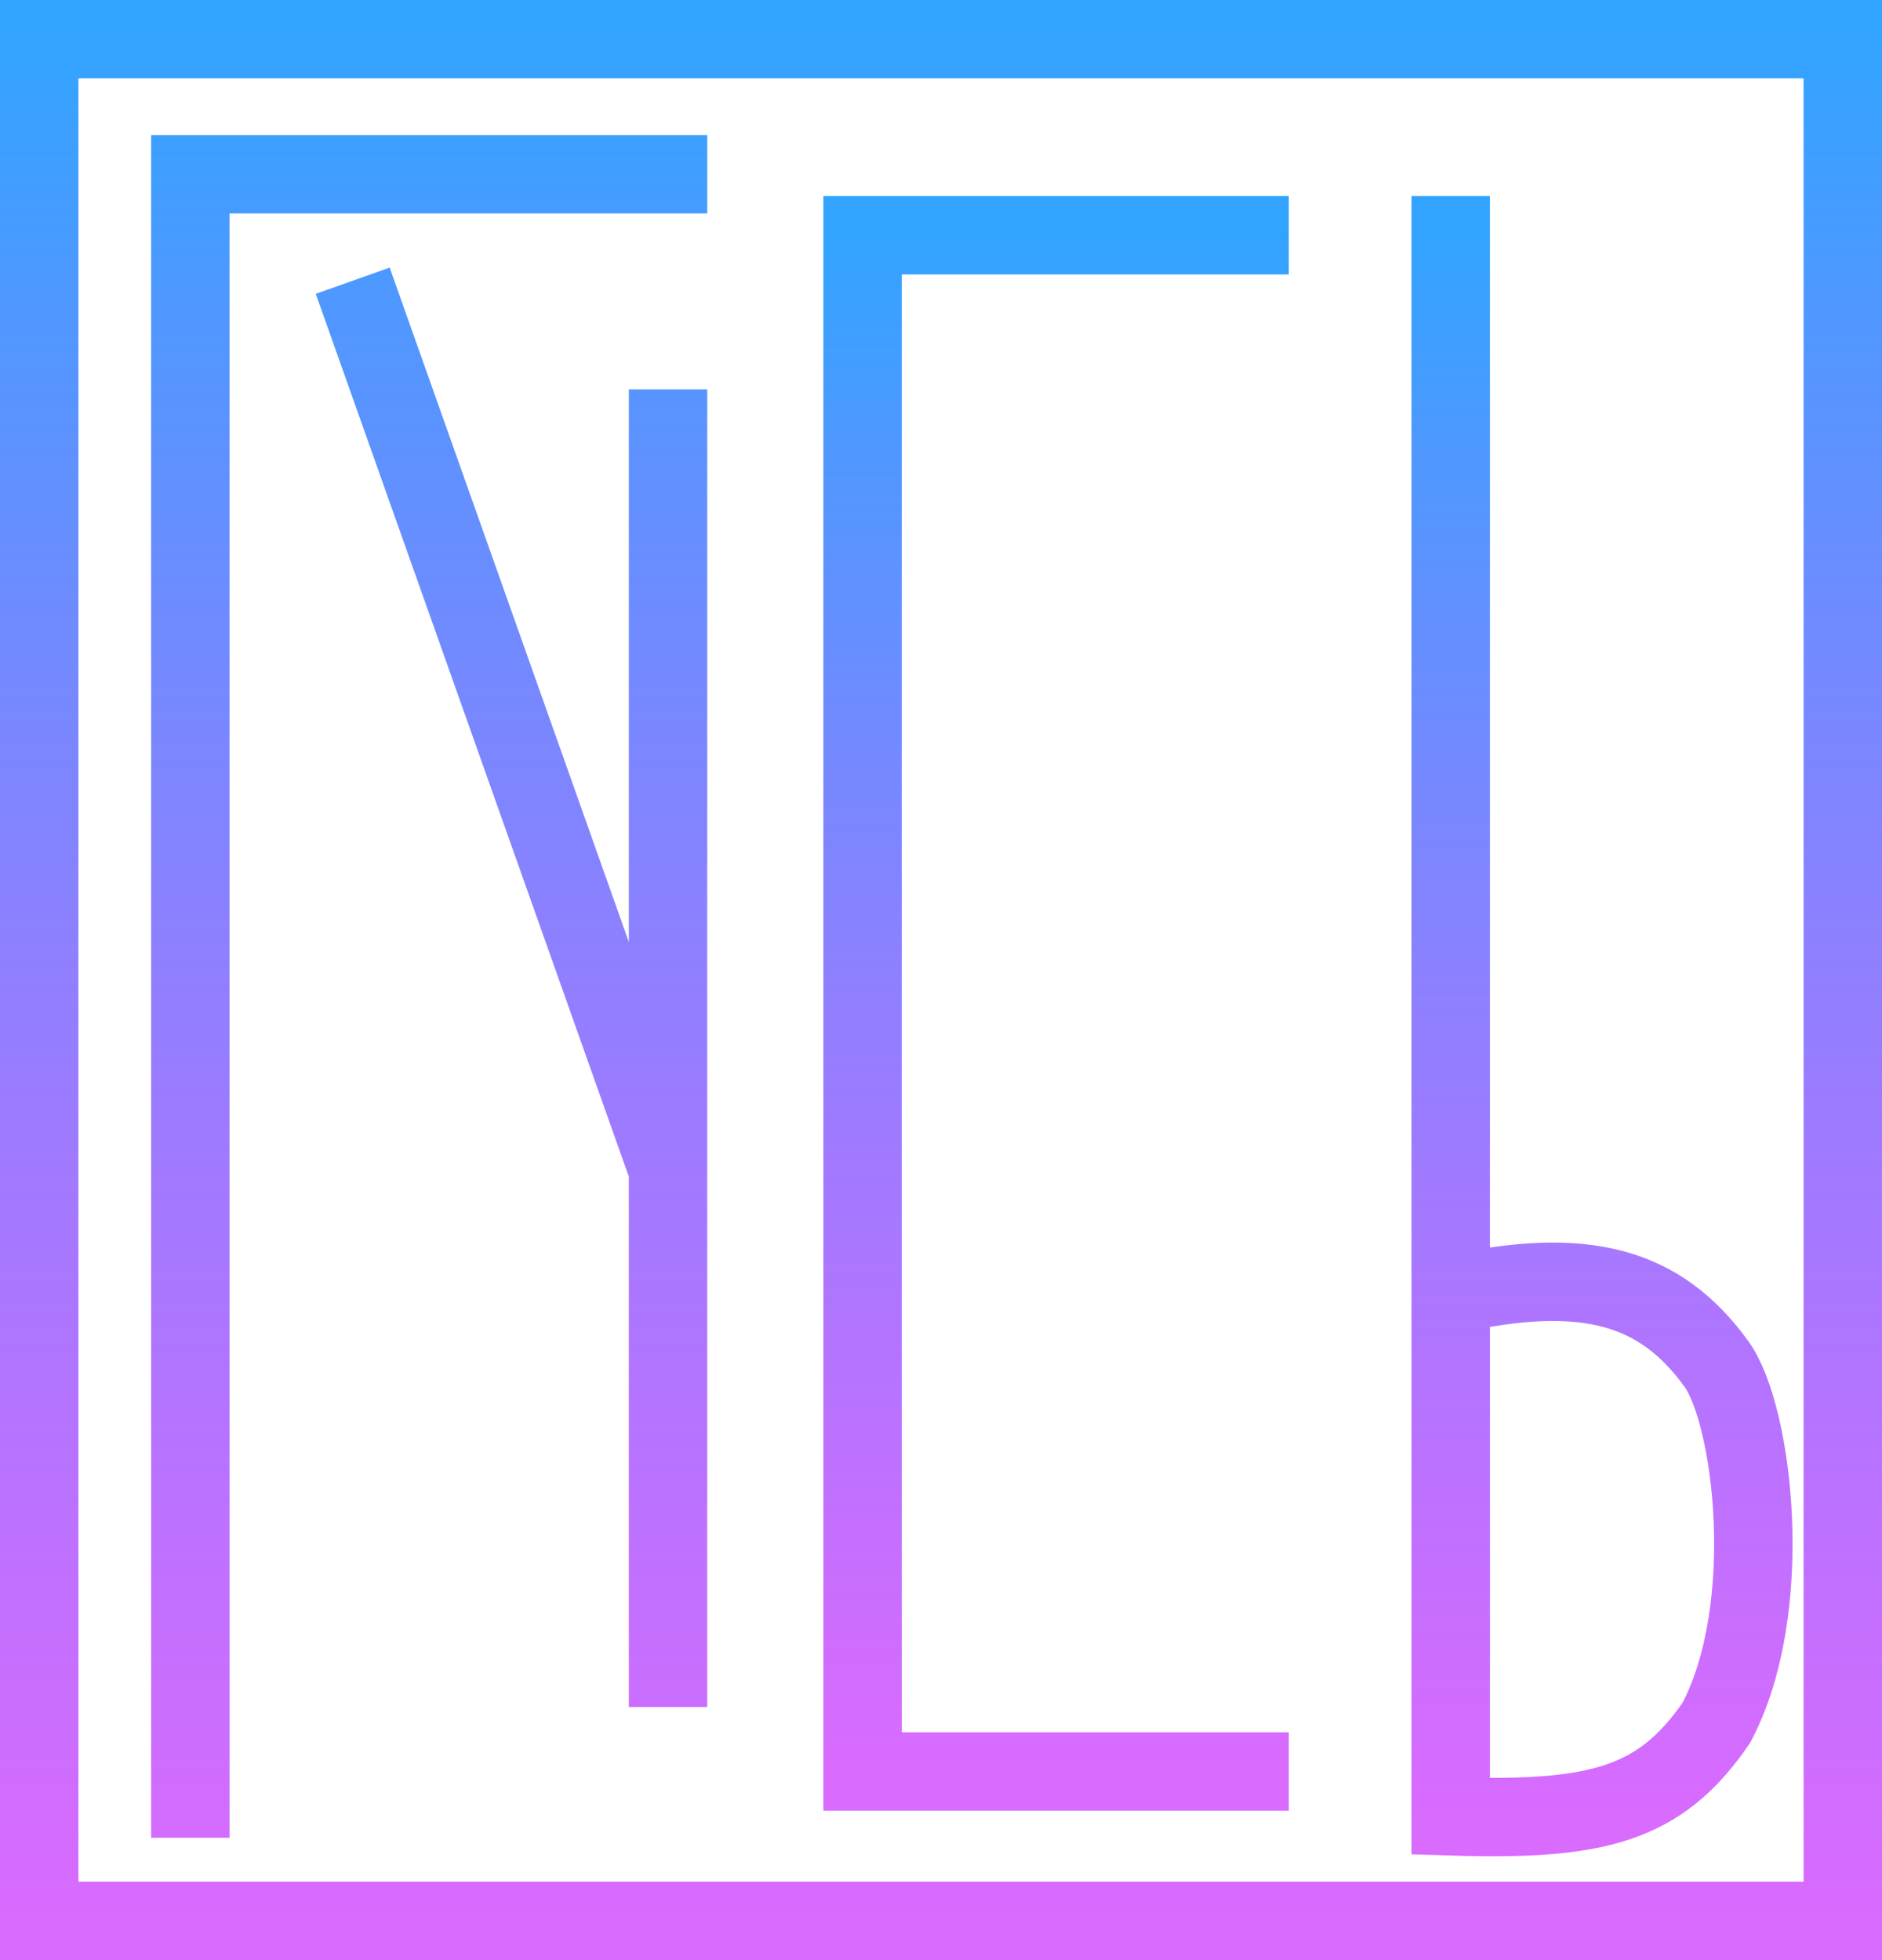 <svg width="48" height="50" viewBox="0 0 48 50" fill="none" xmlns="http://www.w3.org/2000/svg">
<path d="M17.038 4.444H4.854V45.879M9.33 8.103L17.038 29.843V9.933V42.543M1 1H47V49H1V1Z" stroke="url(#paint0_linear_8_8406)" stroke-width="2" stroke-linecap="square"/>
<path d="M31.87 6H22V45.189H31.87" stroke="url(#paint1_linear_8_8406)" stroke-width="2" stroke-linecap="square"/>
<path d="M37 6V33.027M37 33.027V46.332C40.721 46.449 42.336 46.052 43.778 43.941C45.316 41.021 44.713 36.088 43.778 34.794C42.351 32.819 40.443 32.26 37 33.027Z" stroke="url(#paint2_linear_8_8406)" stroke-width="2" stroke-linecap="square"/>
<defs>
<linearGradient id="paint0_linear_8_8406" x1="24" y1="1" x2="24" y2="49" gradientUnits="userSpaceOnUse">
<stop stop-color="#32A4FF"/>
<stop offset="1" stop-color="#C92EFF" stop-opacity="0.71"/>
</linearGradient>
<linearGradient id="paint1_linear_8_8406" x1="26.935" y1="6" x2="26.935" y2="45.189" gradientUnits="userSpaceOnUse">
<stop stop-color="#32A4FF"/>
<stop offset="1" stop-color="#C92EFF" stop-opacity="0.71"/>
</linearGradient>
<linearGradient id="paint2_linear_8_8406" x1="40.859" y1="6" x2="40.859" y2="46.351" gradientUnits="userSpaceOnUse">
<stop stop-color="#32A4FF"/>
<stop offset="1" stop-color="#C92EFF" stop-opacity="0.71"/>
</linearGradient>
</defs>
</svg>
